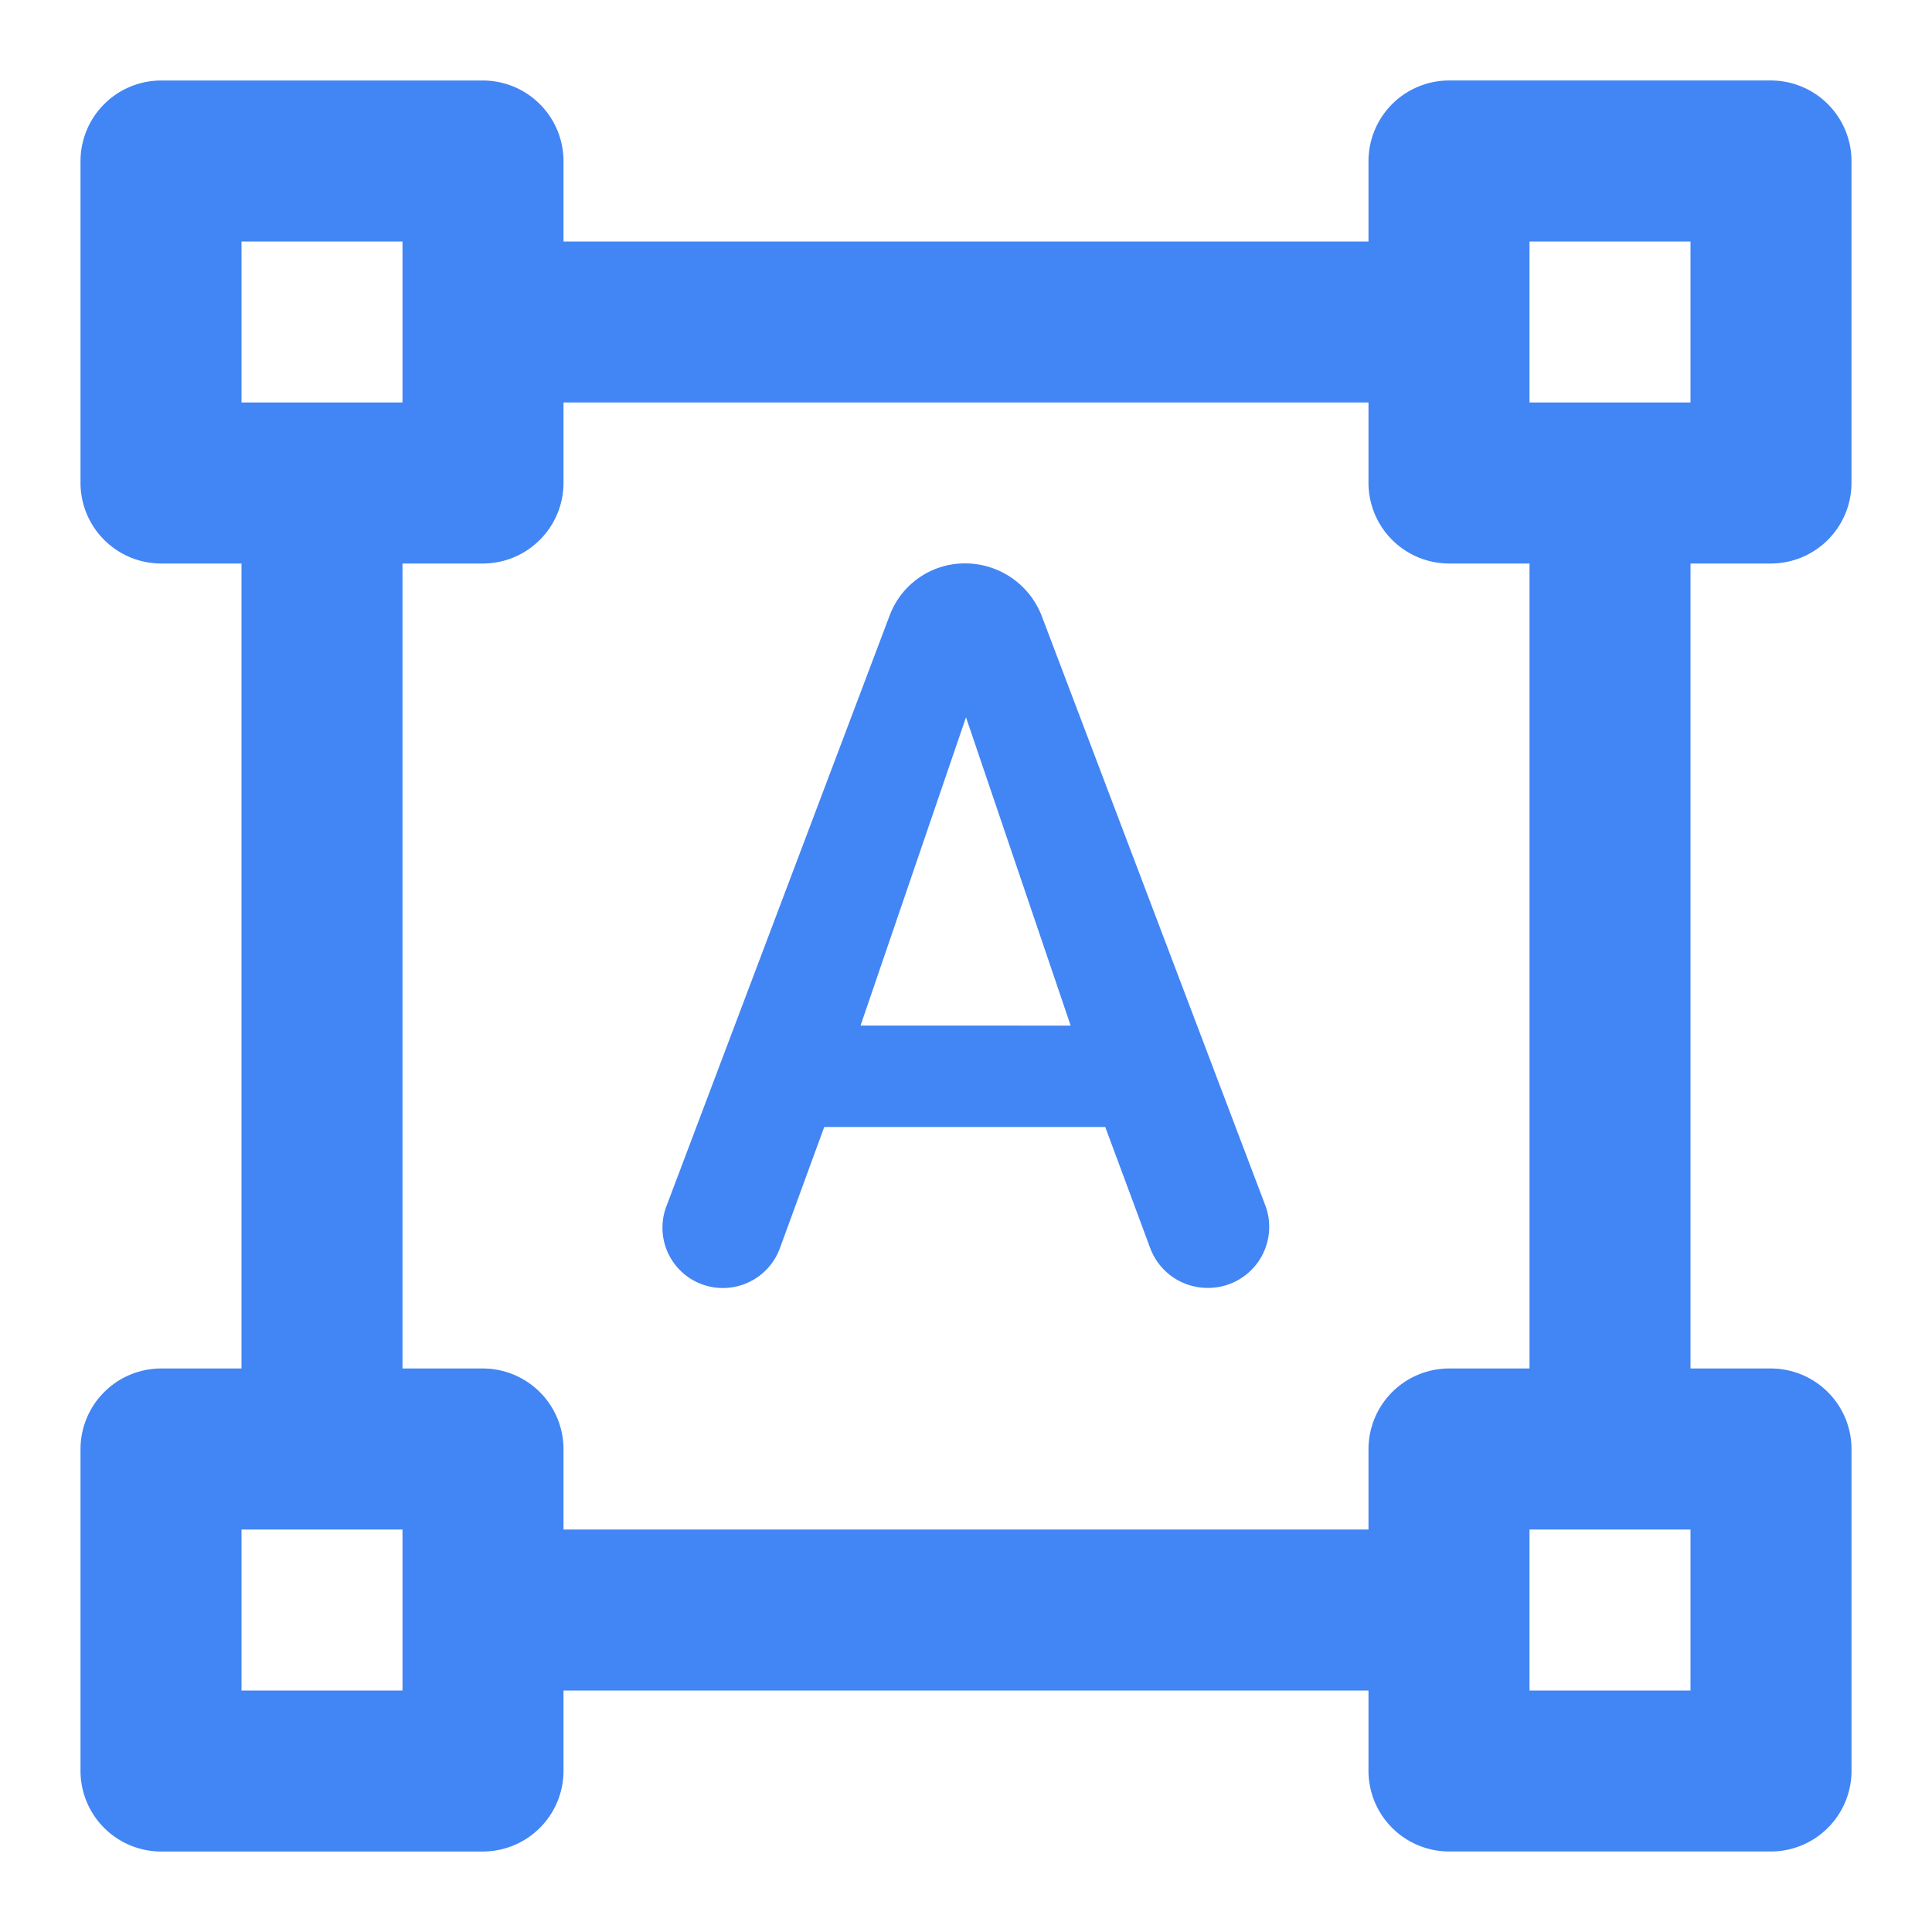 <svg xmlns="http://www.w3.org/2000/svg" xmlns:xlink="http://www.w3.org/1999/xlink" width="70" height="70" viewBox="0 0 70 70"><defs><style>.a,.d{fill:#4285f4;}.a{stroke:#707070;}.b{clip-path:url(#a);}.c{fill:none;}</style><clipPath id="a"><rect class="a" width="70" height="70" transform="translate(1078 2409)"/></clipPath></defs><g class="b" transform="translate(-1078 -2409)"><g transform="translate(1078 2409)"><path class="c" d="M0,0H70V70H0Z"/><path class="d" d="M67.083,17.5V5.833a2.925,2.925,0,0,0-2.917-2.917H52.5a2.925,2.925,0,0,0-2.917,2.917V8.75H20.417V5.833A2.925,2.925,0,0,0,17.5,2.917H5.833A2.925,2.925,0,0,0,2.917,5.833V17.5a2.925,2.925,0,0,0,2.917,2.917H8.75V49.583H5.833A2.925,2.925,0,0,0,2.917,52.5V64.167a2.925,2.925,0,0,0,2.917,2.917H17.5a2.925,2.925,0,0,0,2.917-2.917V61.25H49.583v2.917A2.925,2.925,0,0,0,52.5,67.083H64.167a2.925,2.925,0,0,0,2.917-2.917V52.5a2.925,2.925,0,0,0-2.917-2.917H61.25V20.417h2.917A2.925,2.925,0,0,0,67.083,17.5ZM8.75,8.75h5.833v5.833H8.75Zm5.833,52.5H8.75V55.417h5.833Zm35-5.833H20.417V52.5A2.925,2.925,0,0,0,17.5,49.583H14.583V20.417H17.5A2.925,2.925,0,0,0,20.417,17.5V14.583H49.583V17.5A2.925,2.925,0,0,0,52.5,20.417h2.917V49.583H52.5A2.925,2.925,0,0,0,49.583,52.5ZM61.25,61.25H55.417V55.417H61.25ZM55.417,14.583V8.75H61.25v5.833ZM37.742,22.313a2.975,2.975,0,0,0-2.771-1.9h0a2.908,2.908,0,0,0-2.742,1.9L24.15,43.692a2.185,2.185,0,0,0,2.042,2.975h0a2.2,2.2,0,0,0,2.071-1.458l1.6-4.375H40.046l1.633,4.4a2.217,2.217,0,0,0,2.071,1.429h.029a2.212,2.212,0,0,0,2.071-2.975ZM31.179,37.158,35,25.988l3.792,11.171Z"/></g></g></svg>